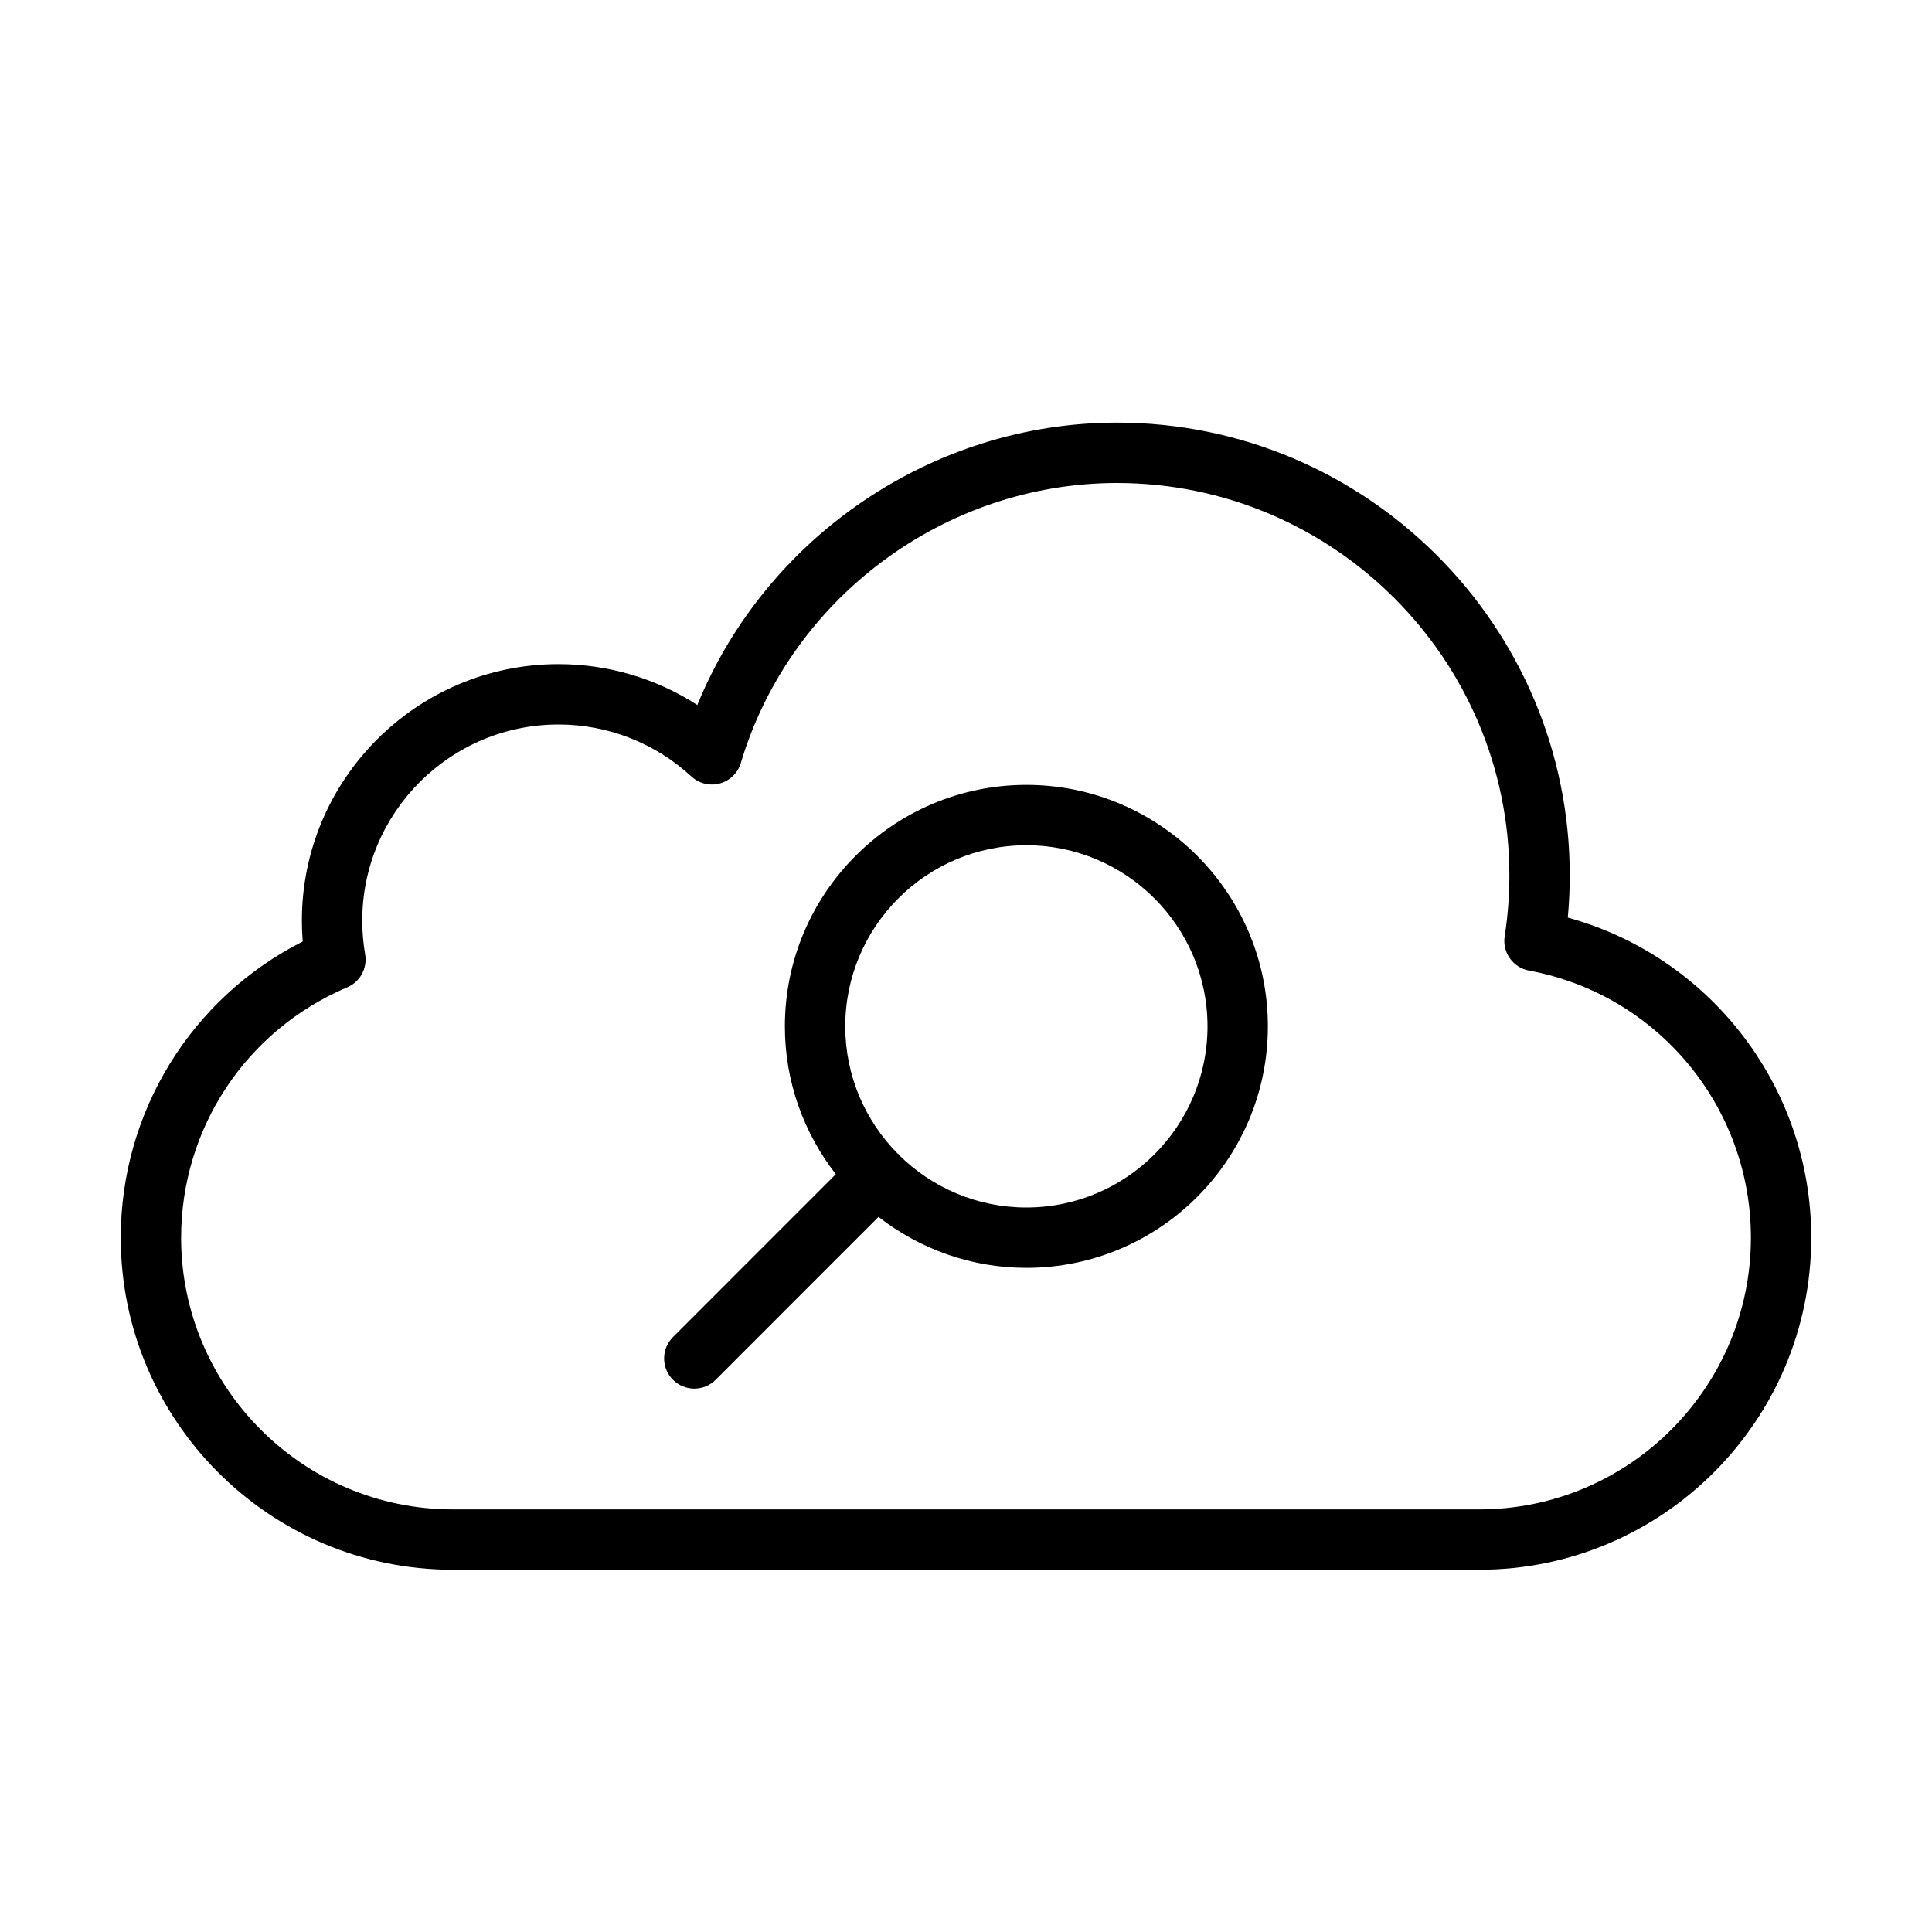 <?xml version="1.0" encoding="UTF-8" standalone="no"?>
<svg width="64px" height="64px" viewBox="0 0 64 64" version="1.1" xmlns="http://www.w3.org/2000/svg" xmlns:xlink="http://www.w3.org/1999/xlink">
    <!-- Generator: Sketch 3.7.2 (28276) - http://www.bohemiancoding.com/sketch -->
    <title>clo-cloud-search</title>
    <desc>Created with Sketch.</desc>
    <defs></defs>
    <g id="64px-Line" stroke="none" stroke-width="1" fill="none" fill-rule="evenodd">
        <g id="clo-cloud-search"></g>
        <path d="M51.935,30.396 C51.978,29.932 52,29.465 52,29 C52,20.729 45.271,14 37,14 C30.897,14 25.373,17.782 23.1,23.354 C21.737,22.474 20.146,22 18.5,22 C13.813,22 10,25.813 10,30.5 C10,30.729 10.009,30.958 10.028,31.188 C6.342,33.053 4,36.826 4,41 C4,47.065 8.935,52 15,52 L49,52 C55.065,52 60,47.065 60,41 C60,36.014 56.661,31.696 51.935,30.396 L51.935,30.396 Z M49,50 L15,50 C10.038,50 6,45.962 6,41 C6,37.375 8.159,34.121 11.5,32.708 C11.928,32.527 12.175,32.075 12.096,31.617 C12.033,31.25 12,30.874 12,30.5 C12,26.916 14.916,24 18.5,24 C20.136,24 21.7,24.612 22.905,25.723 C23.158,25.957 23.514,26.043 23.848,25.952 C24.181,25.861 24.443,25.604 24.541,25.274 C26.171,19.814 31.294,16 37,16 C44.168,16 50,21.832 50,29 C50,29.673 49.948,30.351 49.844,31.014 C49.761,31.549 50.118,32.053 50.651,32.152 C54.91,32.94 58.001,36.661 58.001,41.001 C58,45.962 53.962,50 49,50 L49,50 Z" id="Shape" fill="#000000"></path>
        <path d="M34,26 C29.589,26 26,29.589 26,34 C26,35.846 26.634,37.542 27.688,38.897 L22.293,44.293 C21.902,44.684 21.902,45.316 22.293,45.707 C22.488,45.902 22.744,46 23,46 C23.256,46 23.512,45.902 23.707,45.707 L29.102,40.311 C30.457,41.365 32.154,41.999 34,41.999 C38.411,41.999 42,38.41 42,33.999 C42,29.588 38.411,26 34,26 L34,26 Z M34,40 C32.362,40 30.876,39.339 29.792,38.271 C29.782,38.26 29.778,38.245 29.767,38.233 C29.756,38.221 29.741,38.218 29.729,38.208 C28.661,37.124 28,35.638 28,34 C28,30.691 30.691,28 34,28 C37.309,28 40,30.691 40,34 C40,37.309 37.309,40 34,40 L34,40 Z" id="Shape" fill="#000000"></path>
    </g>
</svg>